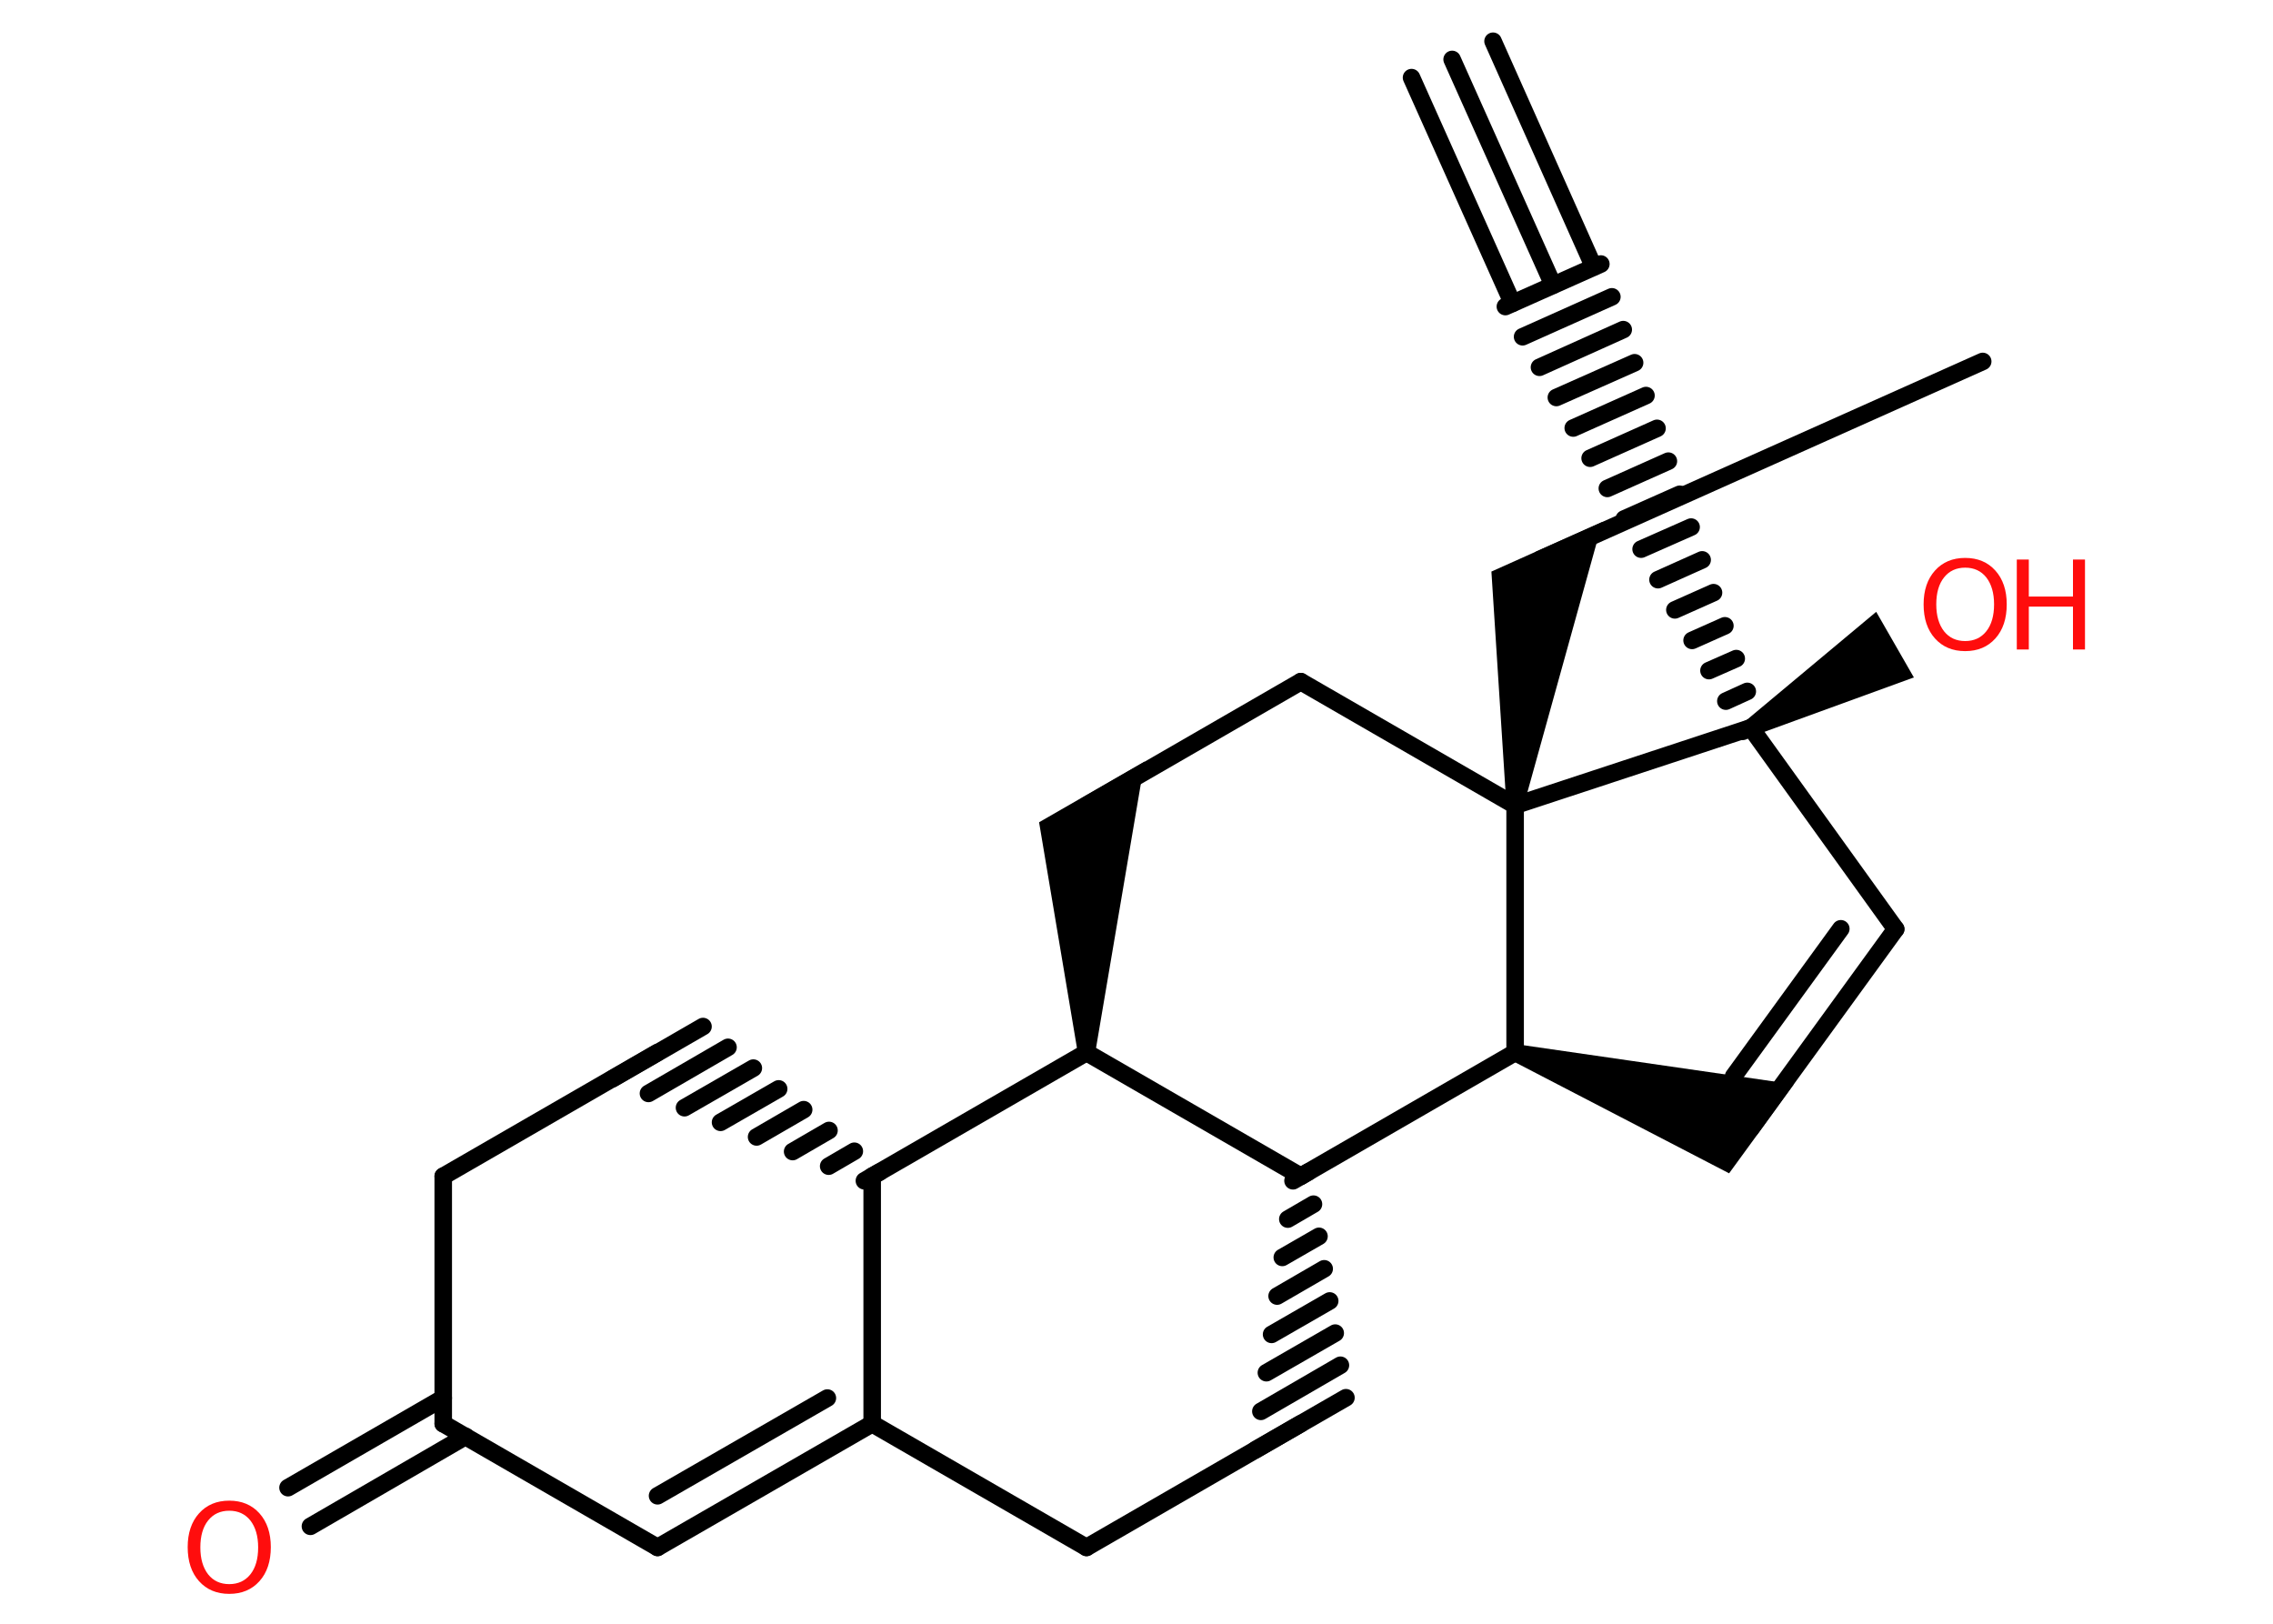 <?xml version='1.0' encoding='UTF-8'?>
<!DOCTYPE svg PUBLIC "-//W3C//DTD SVG 1.1//EN" "http://www.w3.org/Graphics/SVG/1.1/DTD/svg11.dtd">
<svg version='1.2' xmlns='http://www.w3.org/2000/svg' xmlns:xlink='http://www.w3.org/1999/xlink' width='70.0mm' height='50.0mm' viewBox='0 0 70.0 50.0'>
  <desc>Generated by the Chemistry Development Kit (http://github.com/cdk)</desc>
  <g stroke-linecap='round' stroke-linejoin='round' stroke='#000000' stroke-width='.54' fill='#000000'>
    <rect x='.0' y='.0' width='70.0' height='50.0' fill='#FFFFFF' stroke='none'/>
    <g id='mol1' class='mol'>
      <line id='mol1bnd1' class='bond' x1='61.06' y1='11.13' x2='47.44' y2='17.22'/>
      <path id='mol1bnd2' class='bond' d='M46.39 24.77l.53 .05l2.43 -8.75l-1.88 .84l-1.54 .69z' stroke='none'/>
      <line id='mol1bnd3' class='bond' x1='46.66' y1='24.8' x2='40.06' y2='20.99'/>
      <line id='mol1bnd4' class='bond' x1='40.06' y1='20.99' x2='33.46' y2='24.8'/>
      <path id='mol1bnd5' class='bond' d='M33.19 32.41h.54l1.52 -8.96l-1.79 1.03l-1.46 .84z' stroke='none'/>
      <line id='mol1bnd6' class='bond' x1='33.46' y1='32.41' x2='40.06' y2='36.22'/>
      <g id='mol1bnd7' class='bond'>
        <line x1='39.82' y1='36.36' x2='40.29' y2='36.09'/>
        <line x1='39.66' y1='37.54' x2='40.45' y2='37.08'/>
        <line x1='39.49' y1='38.72' x2='40.62' y2='38.07'/>
        <line x1='39.33' y1='39.91' x2='40.78' y2='39.07'/>
        <line x1='39.16' y1='41.09' x2='40.95' y2='40.06'/>
        <line x1='39.0' y1='42.27' x2='41.12' y2='41.05'/>
        <line x1='38.83' y1='43.46' x2='41.28' y2='42.04'/>
        <line x1='38.67' y1='44.64' x2='41.45' y2='43.04'/>
      </g>
      <line id='mol1bnd8' class='bond' x1='40.06' y1='43.84' x2='33.46' y2='47.65'/>
      <line id='mol1bnd9' class='bond' x1='33.46' y1='47.65' x2='26.86' y2='43.84'/>
      <g id='mol1bnd10' class='bond'>
        <line x1='20.25' y1='47.65' x2='26.86' y2='43.84'/>
        <line x1='20.25' y1='46.06' x2='25.48' y2='43.05'/>
      </g>
      <line id='mol1bnd11' class='bond' x1='20.25' y1='47.65' x2='13.65' y2='43.84'/>
      <g id='mol1bnd12' class='bond'>
        <line x1='14.34' y1='44.23' x2='9.56' y2='47.0'/>
        <line x1='13.65' y1='43.05' x2='8.87' y2='45.81'/>
      </g>
      <line id='mol1bnd13' class='bond' x1='13.65' y1='43.84' x2='13.65' y2='36.22'/>
      <line id='mol1bnd14' class='bond' x1='13.65' y1='36.22' x2='20.25' y2='32.41'/>
      <g id='mol1bnd15' class='bond'>
        <line x1='26.62' y1='36.36' x2='27.09' y2='36.09'/>
        <line x1='25.52' y1='35.91' x2='26.31' y2='35.45'/>
        <line x1='24.41' y1='35.46' x2='25.53' y2='34.81'/>
        <line x1='23.3' y1='35.01' x2='24.75' y2='34.17'/>
        <line x1='22.19' y1='34.56' x2='23.98' y2='33.53'/>
        <line x1='21.08' y1='34.11' x2='23.2' y2='32.89'/>
        <line x1='19.97' y1='33.67' x2='22.42' y2='32.25'/>
        <line x1='18.86' y1='33.22' x2='21.65' y2='31.61'/>
      </g>
      <line id='mol1bnd16' class='bond' x1='33.46' y1='32.41' x2='26.86' y2='36.22'/>
      <line id='mol1bnd17' class='bond' x1='26.86' y1='43.84' x2='26.86' y2='36.22'/>
      <line id='mol1bnd18' class='bond' x1='40.06' y1='36.22' x2='46.66' y2='32.41'/>
      <line id='mol1bnd19' class='bond' x1='46.66' y1='24.8' x2='46.66' y2='32.41'/>
      <path id='mol1bnd20' class='bond' d='M46.74 32.16l-.16 .51l6.67 3.46l.94 -1.29l1.05 -1.45z' stroke='none'/>
      <g id='mol1bnd21' class='bond'>
        <line x1='53.92' y1='34.75' x2='58.38' y2='28.61'/>
        <line x1='53.39' y1='33.14' x2='56.69' y2='28.6'/>
      </g>
      <line id='mol1bnd22' class='bond' x1='58.38' y1='28.61' x2='53.92' y2='22.41'/>
      <line id='mol1bnd23' class='bond' x1='46.66' y1='24.8' x2='53.92' y2='22.41'/>
      <path id='mol1bnd24' class='bond' d='M53.78 22.18l.27 .46l4.89 -1.78l-.58 -1.01l-.58 -1.01z' stroke='none'/>
      <g id='mol1bnd25' class='bond'>
        <line x1='53.67' y1='22.52' x2='54.16' y2='22.3'/>
        <line x1='53.15' y1='21.59' x2='53.81' y2='21.29'/>
        <line x1='52.63' y1='20.65' x2='53.47' y2='20.28'/>
        <line x1='52.11' y1='19.72' x2='53.12' y2='19.27'/>
        <line x1='51.58' y1='18.78' x2='52.77' y2='18.25'/>
        <line x1='51.06' y1='17.85' x2='52.42' y2='17.24'/>
        <line x1='50.54' y1='16.91' x2='52.08' y2='16.23'/>
        <line x1='50.02' y1='15.98' x2='51.73' y2='15.22'/>
        <line x1='49.5' y1='15.04' x2='51.38' y2='14.2'/>
        <line x1='48.97' y1='14.11' x2='51.03' y2='13.19'/>
        <line x1='48.45' y1='13.18' x2='50.69' y2='12.18'/>
        <line x1='47.93' y1='12.24' x2='50.34' y2='11.17'/>
        <line x1='47.41' y1='11.31' x2='49.99' y2='10.15'/>
        <line x1='46.89' y1='10.37' x2='49.64' y2='9.14'/>
        <line x1='46.36' y1='9.44' x2='49.3' y2='8.13'/>
      </g>
      <g id='mol1bnd26' class='bond'>
        <line x1='47.83' y1='8.78' x2='44.72' y2='1.83'/>
        <line x1='46.58' y1='9.34' x2='43.47' y2='2.39'/>
        <line x1='49.08' y1='8.22' x2='45.98' y2='1.27'/>
      </g>
      <path id='mol1atm13' class='atom' d='M7.06 46.52q-.41 .0 -.65 .3q-.24 .3 -.24 .83q.0 .52 .24 .83q.24 .3 .65 .3q.41 .0 .65 -.3q.24 -.3 .24 -.83q.0 -.52 -.24 -.83q-.24 -.3 -.65 -.3zM7.06 46.21q.58 .0 .93 .39q.35 .39 .35 1.04q.0 .66 -.35 1.05q-.35 .39 -.93 .39q-.58 .0 -.93 -.39q-.35 -.39 -.35 -1.05q.0 -.65 .35 -1.04q.35 -.39 .93 -.39z' stroke='none' fill='#FF0D0D'/>
      <g id='mol1atm21' class='atom'>
        <path d='M60.52 17.48q-.41 .0 -.65 .3q-.24 .3 -.24 .83q.0 .52 .24 .83q.24 .3 .65 .3q.41 .0 .65 -.3q.24 -.3 .24 -.83q.0 -.52 -.24 -.83q-.24 -.3 -.65 -.3zM60.52 17.18q.58 .0 .93 .39q.35 .39 .35 1.04q.0 .66 -.35 1.05q-.35 .39 -.93 .39q-.58 .0 -.93 -.39q-.35 -.39 -.35 -1.05q.0 -.65 .35 -1.04q.35 -.39 .93 -.39z' stroke='none' fill='#FF0D0D'/>
        <path d='M62.11 17.23h.37v1.14h1.36v-1.14h.37v2.77h-.37v-1.32h-1.36v1.32h-.37v-2.77z' stroke='none' fill='#FF0D0D'/>
      </g>
    </g>
  </g>
</svg>
